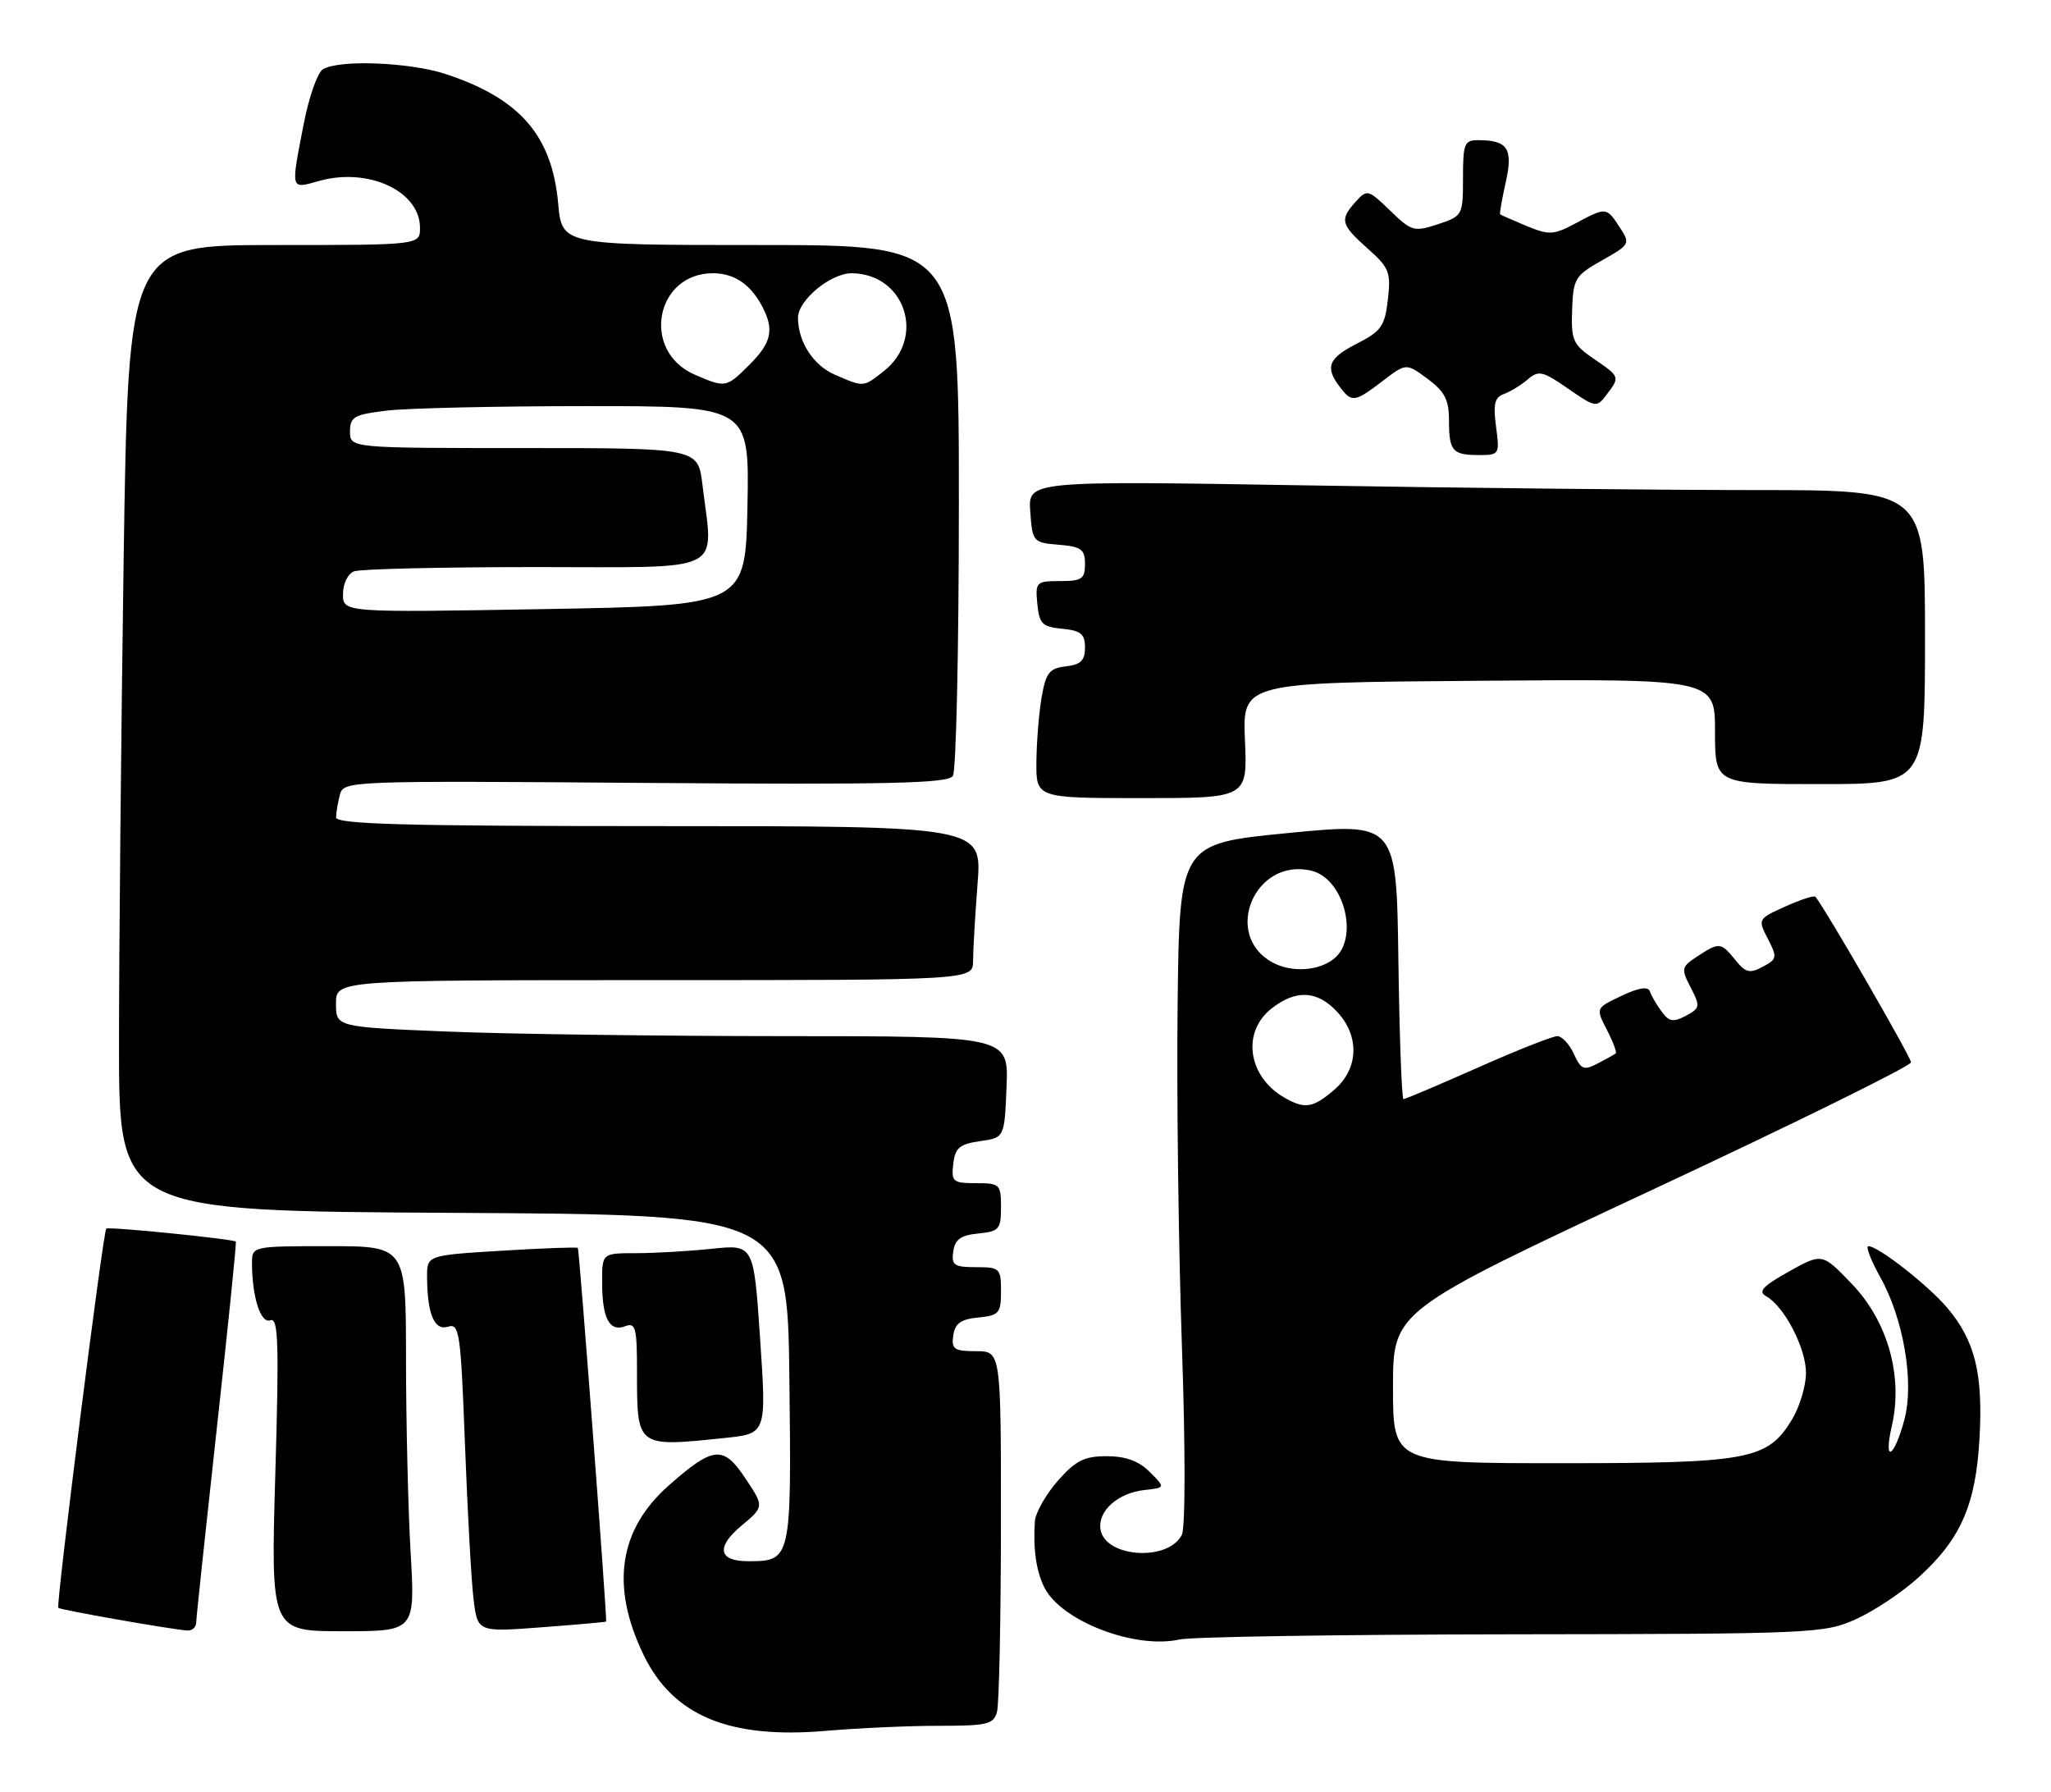 <?xml version="1.0" encoding="UTF-8" standalone="no"?>
<!DOCTYPE svg PUBLIC "-//W3C//DTD SVG 1.1//EN" "http://www.w3.org/Graphics/SVG/1.1/DTD/svg11.dtd" >
<svg xmlns="http://www.w3.org/2000/svg" xmlns:xlink="http://www.w3.org/1999/xlink" version="1.1" viewBox="0 0 293 256">
 <g >
 <path fill="currentColor"
d=" M 134.20 246.51 C 141.06 246.51 141.95 246.29 142.43 244.51 C 142.73 243.40 142.98 231.36 142.99 217.75 C 143.00 193.00 143.00 193.00 139.43 193.00 C 136.30 193.00 135.90 192.72 136.18 190.75 C 136.43 189.03 137.26 188.43 139.75 188.19 C 142.73 187.90 143.00 187.58 143.00 184.44 C 143.00 181.16 142.83 181.00 139.43 181.00 C 136.30 181.00 135.90 180.72 136.18 178.75 C 136.43 177.03 137.26 176.43 139.75 176.19 C 142.73 175.90 143.00 175.58 143.00 172.44 C 143.00 169.16 142.83 169.00 139.43 169.00 C 136.13 169.00 135.89 168.80 136.18 166.25 C 136.45 163.95 137.08 163.42 140.00 163.00 C 143.50 162.50 143.50 162.50 143.79 155.25 C 144.09 148.00 144.09 148.00 111.79 148.00 C 94.03 147.99 72.41 147.70 63.75 147.34 C 48.00 146.69 48.00 146.69 48.00 143.34 C 48.00 140.00 48.00 140.00 93.50 140.00 C 139.00 140.00 139.00 140.00 139.01 137.25 C 139.01 135.74 139.30 130.79 139.65 126.25 C 140.30 118.00 140.30 118.00 94.15 118.00 C 57.89 118.00 48.00 117.73 48.01 116.75 C 48.02 116.06 48.27 114.60 48.56 113.50 C 49.09 111.53 49.81 111.51 92.19 111.83 C 127.17 112.09 135.45 111.90 136.13 110.83 C 136.59 110.10 136.98 92.74 136.98 72.25 C 137.00 35.00 137.00 35.00 108.64 35.00 C 80.28 35.00 80.28 35.00 79.74 29.08 C 78.86 19.36 74.30 14.10 63.72 10.59 C 58.55 8.88 48.37 8.48 46.11 9.91 C 45.35 10.39 44.13 13.87 43.40 17.64 C 41.52 27.35 41.43 27.00 45.64 25.83 C 52.67 23.89 60.00 27.32 60.00 32.54 C 60.00 35.00 60.00 35.00 39.16 35.00 C 18.33 35.00 18.33 35.00 17.66 80.16 C 17.30 105.00 17.00 136.05 17.00 149.15 C 17.00 172.98 17.00 172.98 64.75 173.24 C 112.50 173.50 112.50 173.50 112.77 197.00 C 113.07 222.86 113.03 223.00 106.87 223.00 C 102.63 223.00 102.25 220.99 105.92 217.93 C 109.17 215.21 109.17 215.21 106.52 211.22 C 103.35 206.42 101.94 206.54 95.58 212.14 C 88.39 218.47 87.18 226.55 91.95 236.40 C 96.16 245.08 104.18 248.42 118.00 247.23 C 122.67 246.83 129.96 246.50 134.20 246.51 Z  M 216.00 233.44 C 259.17 233.39 260.64 233.32 265.17 231.26 C 267.74 230.10 271.71 227.45 273.99 225.39 C 280.12 219.86 282.26 214.97 282.79 205.38 C 283.30 196.18 282.14 191.51 278.20 186.83 C 275.51 183.63 268.32 178.00 266.92 178.00 C 266.49 178.00 267.25 179.98 268.60 182.41 C 271.95 188.40 273.49 197.47 272.05 202.80 C 270.57 208.31 269.03 209.07 270.26 203.69 C 271.89 196.59 269.69 188.76 264.57 183.41 C 260.31 178.97 260.31 178.97 255.54 181.63 C 251.81 183.72 251.11 184.48 252.31 185.15 C 254.91 186.61 258.00 192.56 258.00 196.12 C 257.99 197.98 257.08 200.99 255.97 202.81 C 252.50 208.50 249.86 209.00 223.03 209.00 C 199.00 209.00 199.00 209.00 199.00 198.13 C 199.00 187.26 199.00 187.26 236.00 169.97 C 256.35 160.46 273.00 152.26 273.00 151.74 C 273.00 151.00 260.84 129.93 259.35 128.09 C 259.17 127.87 257.24 128.49 255.05 129.48 C 251.12 131.25 251.10 131.29 252.55 134.09 C 253.92 136.74 253.87 137.00 251.82 138.09 C 249.97 139.09 249.37 138.94 247.91 137.13 C 245.84 134.58 245.61 134.55 242.49 136.60 C 240.18 138.11 240.13 138.35 241.53 141.06 C 242.92 143.74 242.88 144.00 240.84 145.09 C 239.04 146.05 238.43 145.95 237.37 144.48 C 236.65 143.51 235.90 142.22 235.70 141.61 C 235.45 140.86 234.11 141.07 231.63 142.25 C 227.95 143.99 227.95 143.99 229.55 147.09 C 230.43 148.79 231.00 150.31 230.82 150.46 C 230.65 150.61 229.49 151.26 228.25 151.90 C 226.25 152.94 225.86 152.78 224.84 150.54 C 224.20 149.14 223.13 148.00 222.47 148.00 C 221.80 148.00 216.69 150.02 211.11 152.50 C 205.53 154.97 200.75 157.00 200.50 157.00 C 200.25 157.00 199.92 148.11 199.77 137.24 C 199.50 117.48 199.50 117.48 184.00 118.99 C 168.50 120.50 168.50 120.50 168.23 143.63 C 168.08 156.35 168.36 178.18 168.84 192.13 C 169.35 206.90 169.35 218.23 168.83 219.24 C 166.85 223.11 157.79 222.47 157.21 218.42 C 156.83 215.80 159.69 213.26 163.50 212.83 C 166.50 212.50 166.50 212.50 164.25 210.25 C 162.69 208.69 160.81 208.00 158.10 208.00 C 154.90 208.00 153.66 208.62 151.10 211.53 C 149.40 213.48 147.93 216.07 147.84 217.28 C 147.57 221.24 148.03 224.45 149.21 226.78 C 151.65 231.57 162.16 235.60 168.50 234.18 C 170.15 233.80 191.52 233.47 216.00 233.44 Z  M 28.03 231.75 C 28.04 231.06 29.37 218.59 30.97 204.03 C 32.58 189.47 33.80 177.47 33.69 177.35 C 33.31 176.97 15.50 175.18 15.18 175.49 C 14.72 175.95 7.97 229.30 8.33 229.66 C 8.63 229.96 24.16 232.69 26.75 232.90 C 27.44 232.95 28.01 232.44 28.03 231.75 Z  M 58.66 221.75 C 58.30 215.56 58.01 203.19 58.00 194.25 C 58.00 178.00 58.00 178.00 47.00 178.00 C 36.09 178.00 36.00 178.02 36.00 180.38 C 36.00 185.25 37.24 189.12 38.63 188.59 C 39.76 188.15 39.88 191.82 39.33 210.53 C 38.68 233.00 38.68 233.00 48.99 233.00 C 59.31 233.00 59.31 233.00 58.66 221.75 Z  M 86.59 231.62 C 86.76 231.37 82.76 178.49 82.55 178.25 C 82.43 178.11 77.53 178.29 71.67 178.65 C 61.00 179.30 61.00 179.30 61.01 182.40 C 61.04 187.71 62.05 190.12 64.01 189.50 C 65.63 188.98 65.82 190.34 66.42 206.22 C 66.78 215.72 67.32 225.67 67.64 228.32 C 68.21 233.13 68.21 233.13 77.35 232.44 C 82.38 232.06 86.54 231.69 86.59 231.62 Z  M 103.60 205.39 C 109.50 204.77 109.50 204.77 108.59 191.26 C 107.68 177.75 107.68 177.75 101.69 178.37 C 98.40 178.72 93.52 179.00 90.85 179.00 C 86.00 179.00 86.00 179.00 86.02 183.25 C 86.03 188.35 87.08 190.29 89.33 189.43 C 90.79 188.87 91.00 189.66 91.00 195.81 C 91.00 206.81 90.87 206.71 103.60 205.39 Z  M 177.85 105.75 C 177.50 97.50 177.50 97.50 211.25 97.24 C 245.00 96.97 245.00 96.97 245.00 104.49 C 245.00 112.00 245.00 112.00 260.00 112.00 C 275.00 112.00 275.00 112.00 275.00 91.00 C 275.00 70.00 275.00 70.00 250.75 70.00 C 237.41 70.00 208.58 69.70 186.68 69.33 C 146.87 68.67 146.87 68.67 147.18 73.09 C 147.49 77.40 147.59 77.51 151.25 77.81 C 154.47 78.08 155.00 78.46 155.00 80.56 C 155.00 82.69 154.55 83.00 151.44 83.00 C 148.02 83.00 147.89 83.13 148.19 86.25 C 148.46 89.11 148.89 89.54 151.75 89.81 C 154.41 90.07 155.00 90.55 155.00 92.50 C 155.00 94.34 154.39 94.94 152.26 95.18 C 149.93 95.45 149.42 96.09 148.82 99.50 C 148.43 101.70 148.09 105.86 148.06 108.75 C 148.00 114.00 148.00 114.00 163.10 114.00 C 178.21 114.00 178.21 114.00 177.85 105.75 Z  M 213.72 60.94 C 213.29 57.72 213.52 56.75 214.84 56.28 C 215.75 55.96 217.28 55.02 218.24 54.20 C 219.80 52.86 220.38 52.99 224.01 55.51 C 227.94 58.23 228.10 58.25 229.49 56.40 C 231.45 53.83 231.44 53.81 227.70 51.26 C 224.71 49.22 224.43 48.61 224.59 44.26 C 224.74 39.79 225.01 39.36 228.86 37.19 C 232.88 34.92 232.93 34.82 231.37 32.44 C 229.48 29.56 229.48 29.56 225.06 31.91 C 221.94 33.58 221.31 33.61 218.06 32.27 C 216.10 31.45 214.41 30.71 214.31 30.62 C 214.20 30.52 214.56 28.47 215.10 26.06 C 216.18 21.25 215.41 20.04 211.25 20.02 C 209.19 20.00 209.00 20.46 209.00 25.42 C 209.00 30.76 208.94 30.86 205.41 32.03 C 202.01 33.15 201.64 33.04 198.59 30.08 C 195.46 27.06 195.30 27.01 193.68 28.80 C 191.35 31.38 191.53 32.08 195.38 35.50 C 198.45 38.22 198.72 38.89 198.27 42.78 C 197.84 46.56 197.32 47.31 193.89 49.06 C 189.76 51.16 189.25 52.43 191.39 55.25 C 193.12 57.53 193.51 57.48 197.51 54.43 C 200.88 51.85 200.88 51.85 203.94 54.11 C 206.38 55.92 207.00 57.11 207.00 60.02 C 207.00 64.44 207.49 65.00 211.30 65.00 C 214.19 65.00 214.25 64.90 213.72 60.94 Z  M 49.00 84.86 C 49.00 83.37 49.69 81.95 50.58 81.61 C 51.45 81.27 63.15 81.00 76.58 81.00 C 104.12 81.00 101.90 82.10 100.35 69.25 C 99.72 64.00 99.72 64.00 74.86 64.00 C 50.00 64.00 50.00 64.00 50.00 61.64 C 50.00 59.54 50.58 59.21 55.25 58.65 C 58.14 58.30 70.97 58.01 83.78 58.01 C 107.05 58.00 107.05 58.00 106.78 72.25 C 106.50 86.50 106.50 86.50 77.75 87.00 C 49.00 87.50 49.00 87.50 49.00 84.86 Z  M 99.24 53.51 C 91.51 50.15 93.63 38.93 101.97 39.03 C 104.92 39.07 107.20 40.62 108.84 43.68 C 110.64 47.06 110.25 48.91 107.08 52.08 C 103.75 55.41 103.65 55.42 99.24 53.51 Z  M 119.24 53.51 C 116.18 52.18 114.00 48.80 114.00 45.39 C 114.00 42.87 118.69 39.00 121.70 39.03 C 129.33 39.12 132.30 48.26 126.25 53.02 C 123.30 55.34 123.44 55.33 119.24 53.51 Z  M 183.50 156.79 C 178.28 153.80 177.34 147.45 181.63 144.07 C 185.13 141.32 188.14 141.46 190.99 144.49 C 194.27 147.98 194.11 152.65 190.61 155.66 C 187.57 158.27 186.41 158.46 183.50 156.79 Z  M 181.76 137.46 C 174.54 133.48 179.34 122.36 187.41 124.39 C 192.00 125.54 194.17 133.95 190.63 136.89 C 188.44 138.71 184.49 138.96 181.76 137.46 Z "/>
</g>
</svg>